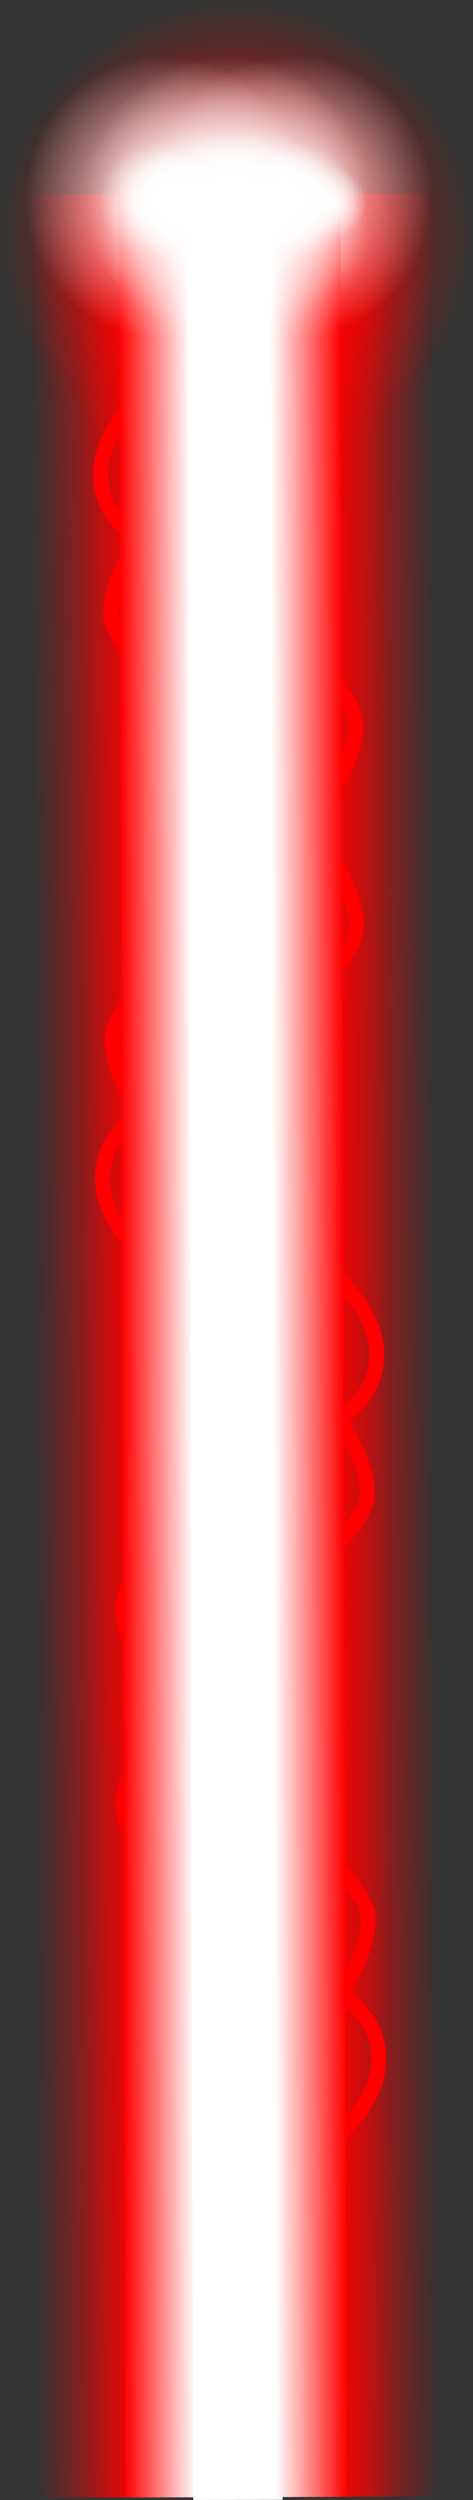 <svg version="1.1" xmlns="http://www.w3.org/2000/svg" xmlns:xlink="http://www.w3.org/1999/xlink" width="127" height="669.846" viewBox="0,0,127,669.846"><rect x="0" y="0" width="127" height="669.846" fill="#333333" stroke="none"/><defs><linearGradient x1="231.051" y1="363.313" x2="200.051" y2="363.396" gradientUnits="userSpaceOnUse" id="color-1"><stop offset="0" stop-color="#ff0000"/><stop offset="1" stop-color="#ff0000" stop-opacity="0"/></linearGradient><linearGradient x1="252.051" y1="363.256" x2="283.051" y2="363.173" gradientUnits="userSpaceOnUse" id="color-2"><stop offset="0" stop-color="#ff0000"/><stop offset="1" stop-color="#ff0000" stop-opacity="0"/></linearGradient><linearGradient x1="218.051" y1="363.348" x2="187.051" y2="363.431" gradientUnits="userSpaceOnUse" id="color-3"><stop offset="0" stop-color="#ff0000"/><stop offset="1" stop-color="#ff0000" stop-opacity="0"/></linearGradient><linearGradient x1="264.051" y1="363.224" x2="295.051" y2="363.141" gradientUnits="userSpaceOnUse" id="color-4"><stop offset="0" stop-color="#ff0000"/><stop offset="1" stop-color="#ff0000" stop-opacity="0"/></linearGradient><radialGradient cx="241.501" cy="66.234" r="45.5" gradientUnits="userSpaceOnUse" id="color-5"><stop offset="0" stop-color="#ff0000"/><stop offset="1" stop-color="#ff0000" stop-opacity="0"/></radialGradient><radialGradient cx="241.501" cy="66.234" r="63.5" gradientUnits="userSpaceOnUse" id="color-6"><stop offset="0" stop-color="#ff0000"/><stop offset="1" stop-color="#ff0000" stop-opacity="0"/></radialGradient><radialGradient cx="229.742" cy="65.099" r="25.16" gradientUnits="userSpaceOnUse" id="color-7"><stop offset="0" stop-color="#ffb7b7"/><stop offset="1" stop-color="#ffb7b7" stop-opacity="0"/></radialGradient><radialGradient cx="251.922" cy="65.04" r="25.16" gradientUnits="userSpaceOnUse" id="color-8"><stop offset="0" stop-color="#ffb7b7"/><stop offset="1" stop-color="#ffb7b7" stop-opacity="0"/></radialGradient><radialGradient cx="240.666" cy="65.07" r="25.16" gradientUnits="userSpaceOnUse" id="color-9"><stop offset="0" stop-color="#ffb7b7"/><stop offset="1" stop-color="#ffb7b7" stop-opacity="0"/></radialGradient><radialGradient cx="241.771" cy="65.398" r="12.58" gradientUnits="userSpaceOnUse" id="color-10"><stop offset="0" stop-color="#ffb7b7"/><stop offset="1" stop-color="#ffb7b7" stop-opacity="0"/></radialGradient><radialGradient cx="236.475" cy="65.854" r="12.58" gradientUnits="userSpaceOnUse" id="color-11"><stop offset="0" stop-color="#ffb7b7"/><stop offset="1" stop-color="#ffb7b7" stop-opacity="0"/></radialGradient><radialGradient cx="230.626" cy="65.759" r="8.718" gradientUnits="userSpaceOnUse" id="color-12"><stop offset="0" stop-color="#ffb7b7"/><stop offset="1" stop-color="#ffb7b7" stop-opacity="0"/></radialGradient><radialGradient cx="253.579" cy="65.697" r="10.207" gradientUnits="userSpaceOnUse" id="color-13"><stop offset="0" stop-color="#ffb7b7"/><stop offset="1" stop-color="#ffb7b7" stop-opacity="0"/></radialGradient><radialGradient cx="252.255" cy="65.701" r="8.718" gradientUnits="userSpaceOnUse" id="color-14"><stop offset="0" stop-color="#ffb7b7"/><stop offset="1" stop-color="#ffb7b7" stop-opacity="0"/></radialGradient><radialGradient cx="259.097" cy="65.903" r="6.29" gradientUnits="userSpaceOnUse" id="color-15"><stop offset="0" stop-color="#ffb7b7"/><stop offset="1" stop-color="#ffb7b7" stop-opacity="0"/></radialGradient><radialGradient cx="246.185" cy="65.386" r="12.58" gradientUnits="userSpaceOnUse" id="color-16"><stop offset="0" stop-color="#ffb7b7"/><stop offset="1" stop-color="#ffb7b7" stop-opacity="0"/></radialGradient><radialGradient cx="227.977" cy="65.435" r="9.932" gradientUnits="userSpaceOnUse" id="color-17"><stop offset="0" stop-color="#ffb7b7"/><stop offset="1" stop-color="#ffb7b7" stop-opacity="0"/></radialGradient><linearGradient x1="210.798" y1="362.277" x2="229.798" y2="362.226" gradientUnits="userSpaceOnUse" id="color-18"><stop offset="0" stop-color="#ff0000"/><stop offset="1" stop-color="#ffffff"/></linearGradient><linearGradient x1="251.298" y1="362.168" x2="270.298" y2="362.117" gradientUnits="userSpaceOnUse" id="color-19"><stop offset="0" stop-color="#ffffff"/><stop offset="1" stop-color="#ff0000"/></linearGradient><radialGradient cx="222.556" cy="55.619" r="38" gradientUnits="userSpaceOnUse" id="color-20"><stop offset="0" stop-color="#ffffff"/><stop offset="1" stop-color="#ffffff" stop-opacity="0"/></radialGradient><radialGradient cx="256.056" cy="55.529" r="38" gradientUnits="userSpaceOnUse" id="color-21"><stop offset="0" stop-color="#ffffff"/><stop offset="1" stop-color="#ffffff" stop-opacity="0"/></radialGradient><radialGradient cx="239.056" cy="55.574" r="38" gradientUnits="userSpaceOnUse" id="color-22"><stop offset="0" stop-color="#ffffff"/><stop offset="1" stop-color="#ffffff" stop-opacity="0"/></radialGradient><radialGradient cx="240.724" cy="56.07" r="19" gradientUnits="userSpaceOnUse" id="color-23"><stop offset="0" stop-color="#ffffff"/><stop offset="1" stop-color="#ffffff" stop-opacity="0"/></radialGradient><radialGradient cx="232.726" cy="56.758" r="19" gradientUnits="userSpaceOnUse" id="color-24"><stop offset="0" stop-color="#ffffff"/><stop offset="1" stop-color="#ffffff" stop-opacity="0"/></radialGradient><radialGradient cx="223.892" cy="56.615" r="13.167" gradientUnits="userSpaceOnUse" id="color-25"><stop offset="0" stop-color="#ffffff"/><stop offset="1" stop-color="#ffffff" stop-opacity="0"/></radialGradient><radialGradient cx="258.559" cy="56.522" r="15.417" gradientUnits="userSpaceOnUse" id="color-26"><stop offset="0" stop-color="#ffffff"/><stop offset="1" stop-color="#ffffff" stop-opacity="0"/></radialGradient><radialGradient cx="256.559" cy="56.527" r="13.167" gradientUnits="userSpaceOnUse" id="color-27"><stop offset="0" stop-color="#ffffff"/><stop offset="1" stop-color="#ffffff" stop-opacity="0"/></radialGradient><radialGradient cx="266.893" cy="56.833" r="9.5" gradientUnits="userSpaceOnUse" id="color-28"><stop offset="0" stop-color="#ffffff"/><stop offset="1" stop-color="#ffffff" stop-opacity="0"/></radialGradient><radialGradient cx="247.391" cy="56.052" r="19" gradientUnits="userSpaceOnUse" id="color-29"><stop offset="0" stop-color="#ffffff"/><stop offset="1" stop-color="#ffffff" stop-opacity="0"/></radialGradient><radialGradient cx="219.891" cy="56.126" r="15" gradientUnits="userSpaceOnUse" id="color-30"><stop offset="0" stop-color="#ffffff"/><stop offset="1" stop-color="#ffffff" stop-opacity="0"/></radialGradient></defs><g transform="translate(-178.001,-2.734)"><g data-paper-data="{&quot;isPaintingLayer&quot;:true}" fill-rule="nonzero" stroke-linejoin="miter" stroke-miterlimit="10" stroke-dasharray="" stroke-dashoffset="0" style="mix-blend-mode: normal"><g stroke="none" stroke-width="0" stroke-linecap="butt"><path d="M200.882,671.932l-1.661,-617.072l31,-0.083l1.661,617.072z" data-paper-data="{&quot;index&quot;:null}" fill="url(#color-1)"/><path d="M252.882,671.792l-1.661,-617.072l31,-0.083l1.661,617.072z" fill="url(#color-2)"/></g><path d="M187.882,671.967l-1.661,-617.072l31,-0.083l1.661,617.072z" data-paper-data="{&quot;index&quot;:null}" fill="url(#color-3)" stroke="none" stroke-width="0" stroke-linecap="butt"/><g fill="none" stroke="#ff0000" stroke-width="4" stroke-linecap="round"><g><path d="M243.573,356.059c0,0 -46.144,-18.598 -36.773,-44.617c6.76,-18.771 71.069,-41.482 66.707,-63.494c-6.522,-32.91 -65.66,-64.53 -65.704,-80.793c-0.057,-21.277 35.132,-48.095 35.132,-48.095"/><path d="M241.187,355.066c0,0 35.333,26.628 35.391,47.905c0.044,16.264 -58.923,48.201 -65.268,81.146c-4.244,22.035 60.187,44.399 67.048,63.134c9.51,25.969 -36.532,44.815 -36.532,44.815" data-paper-data="{&quot;index&quot;:null}"/></g><g data-paper-data="{&quot;index&quot;:null}"><path d="M241.114,328.066c0,0 46.144,18.598 36.773,44.617c-6.76,18.771 -71.069,41.482 -66.707,63.494c6.522,32.91 65.66,64.53 65.704,80.793c0.057,21.277 -35.132,48.095 -35.132,48.095"/><path d="M243.5,329.059c0,0 -35.333,-26.628 -35.391,-47.905c-0.044,-16.264 58.923,-48.201 65.268,-81.146c4.244,-22.035 -60.187,-44.399 -67.048,-63.134c-9.51,-25.969 36.532,-44.815 36.532,-44.815" data-paper-data="{&quot;index&quot;:null}"/></g></g><path d="M264.882,671.76l-1.661,-617.072l31,-0.083l1.661,617.072z" fill="url(#color-4)" stroke="none" stroke-width="0" stroke-linecap="butt"/><path d="M196.002,66.357c-0.068,-25.129 20.248,-45.555 45.377,-45.622c25.129,-0.068 45.555,20.248 45.622,45.377c0.068,25.129 -20.248,45.555 -45.377,45.622c-25.129,0.068 -45.555,-20.248 -45.622,-45.377z" fill="url(#color-5)" stroke="none" stroke-width="0" stroke-linecap="butt"/><path d="M178.002,66.405c-0.094,-35.07 28.259,-63.576 63.329,-63.671c35.07,-0.094 63.576,28.259 63.671,63.329c0.094,35.07 -28.259,63.576 -63.329,63.671c-35.07,0.094 -63.576,-28.259 -63.671,-63.329z" fill="url(#color-6)" stroke="none" stroke-width="0" stroke-linecap="butt"/><g stroke="none" stroke-width="0" stroke-linecap="butt"><path d="M204.582,65.167c-0.037,-13.895 11.197,-25.19 25.092,-25.227c13.895,-0.037 25.19,11.197 25.227,25.092c0.037,13.895 -11.197,25.19 -25.092,25.227c-13.895,0.037 -25.19,-11.197 -25.227,-25.092z" fill="url(#color-7)"/><path d="M226.762,65.108c-0.037,-13.895 11.197,-25.19 25.092,-25.227c13.895,-0.037 25.19,11.197 25.227,25.092c0.037,13.895 -11.197,25.19 -25.092,25.227c-13.895,0.037 -25.19,-11.197 -25.227,-25.092z" fill="url(#color-8)"/><path d="M215.506,65.138c-0.037,-13.895 11.197,-25.19 25.092,-25.227c13.895,-0.037 25.19,11.197 25.227,25.092c0.037,13.895 -11.197,25.19 -25.092,25.227c-13.895,0.037 -25.19,-11.197 -25.227,-25.092z" fill="url(#color-9)"/><path d="M229.191,65.432c-0.019,-6.948 5.598,-12.595 12.546,-12.614c6.948,-0.019 12.595,5.598 12.614,12.546c0.019,6.948 -5.598,12.595 -12.546,12.614c-6.948,0.019 -12.595,-5.598 -12.614,-12.546z" fill="url(#color-10)"/><path d="M223.895,65.888c-0.019,-6.948 5.598,-12.595 12.546,-12.614c6.948,-0.019 12.595,5.598 12.614,12.546c0.019,6.948 -5.598,12.595 -12.546,12.614c-6.948,0.019 -12.595,-5.598 -12.614,-12.546z" fill="url(#color-11)"/><path d="M221.909,65.783c-0.013,-4.815 3.88,-8.728 8.694,-8.741c4.815,-0.013 8.728,3.88 8.741,8.694c0.013,4.815 -3.88,8.728 -8.694,8.741c-4.815,0.013 -8.728,-3.88 -8.741,-8.694z" fill="url(#color-12)"/><path d="M243.372,65.725c-0.015,-5.637 4.543,-10.22 10.18,-10.235c5.637,-0.015 10.22,4.543 10.235,10.18c0.015,5.637 -4.543,10.22 -10.18,10.235c-5.637,0.015 -10.22,-4.543 -10.235,-10.18z" fill="url(#color-13)"/><path d="M243.537,65.724c-0.013,-4.815 3.88,-8.728 8.694,-8.741c4.815,-0.013 8.728,3.88 8.741,8.694c0.013,4.815 -3.88,8.728 -8.694,8.741c-4.815,0.013 -8.728,-3.88 -8.741,-8.694z" fill="url(#color-14)"/><path d="M252.807,65.92c-0.009,-3.474 2.799,-6.298 6.273,-6.307c3.474,-0.009 6.298,2.799 6.307,6.273c0.009,3.474 -2.799,6.298 -6.273,6.307c-3.474,0.009 -6.298,-2.799 -6.307,-6.273z" fill="url(#color-15)"/><path d="M233.605,65.42c-0.019,-6.948 5.598,-12.595 12.546,-12.614c6.948,-0.019 12.595,5.598 12.614,12.546c0.019,6.948 -5.598,12.595 -12.546,12.614c-6.948,0.019 -12.595,-5.598 -12.614,-12.546z" fill="url(#color-16)"/><path d="M218.045,65.462c-0.015,-5.485 4.42,-9.943 9.905,-9.958c5.485,-0.015 9.943,4.42 9.958,9.905c0.015,5.485 -4.42,9.943 -9.905,9.958c-5.485,0.015 -9.943,-4.42 -9.958,-9.905z" fill="url(#color-17)"/></g><g stroke="none" stroke-linecap="butt"><path d="M211.632,671.903l-1.667,-619.252l19,-0.051l1.667,619.252z" data-paper-data="{&quot;index&quot;:null}" fill="url(#color-18)" stroke-width="NaN"/><path d="M229.884,672.581l-1.669,-619.979l24,-0.065l1.669,619.979z" fill="#ffffff" stroke-width="0"/><path d="M252.132,671.794l-1.667,-619.252l19,-0.051l1.667,619.252z" fill="url(#color-19)" stroke-width="NaN"/></g><g stroke="none" stroke-width="0" stroke-linecap="butt"><path d="M184.556,55.721c-0.057,-20.987 16.911,-38.046 37.898,-38.102c20.987,-0.057 38.046,16.911 38.102,37.898c0.057,20.987 -16.911,38.046 -37.898,38.102c-20.987,0.057 -38.046,-16.911 -38.102,-37.898z" fill="url(#color-20)"/><path d="M218.056,55.631c-0.057,-20.987 16.911,-38.046 37.898,-38.102c20.987,-0.057 38.046,16.911 38.102,37.898c0.057,20.987 -16.911,38.046 -37.898,38.102c-20.987,0.057 -38.046,-16.911 -38.102,-37.898z" fill="url(#color-21)"/><path d="M201.056,55.677c-0.057,-20.987 16.911,-38.046 37.898,-38.102c20.987,-0.057 38.046,16.911 38.102,37.898c0.057,20.987 -16.911,38.046 -37.898,38.102c-20.987,0.057 -38.046,-16.911 -38.102,-37.898z" fill="url(#color-22)"/><path d="M221.724,56.121c-0.028,-10.493 8.455,-19.023 18.949,-19.051c10.493,-0.028 19.023,8.455 19.051,18.949c0.028,10.493 -8.455,19.023 -18.949,19.051c-10.493,0.028 -19.023,-8.455 -19.051,-18.949z" fill="url(#color-23)"/><path d="M213.726,56.809c-0.028,-10.493 8.455,-19.023 18.949,-19.051c10.493,-0.028 19.023,8.455 19.051,18.949c0.028,10.493 -8.455,19.023 -18.949,19.051c-10.493,0.028 -19.023,-8.455 -19.051,-18.949z" fill="url(#color-24)"/><path d="M210.726,56.651c-0.02,-7.272 5.859,-13.182 13.131,-13.202c7.272,-0.02 13.182,5.859 13.202,13.131c0.02,7.272 -5.859,13.182 -13.131,13.202c-7.272,0.02 -13.182,-5.859 -13.202,-13.131z" fill="url(#color-25)"/><path d="M243.142,56.563c-0.023,-8.514 6.861,-15.435 15.375,-15.458c8.514,-0.023 15.435,6.861 15.458,15.375c0.023,8.514 -6.861,15.435 -15.375,15.458c-8.514,0.023 -15.435,-6.861 -15.458,-15.375z" fill="url(#color-26)"/><path d="M243.392,56.563c-0.02,-7.272 5.859,-13.182 13.131,-13.202c7.272,-0.02 13.182,5.859 13.202,13.131c0.02,7.272 -5.859,13.182 -13.131,13.202c-7.272,0.02 -13.182,-5.859 -13.202,-13.131z" fill="url(#color-27)"/><path d="M257.393,56.858c-0.014,-5.247 4.228,-9.511 9.474,-9.526c5.247,-0.014 9.511,4.228 9.526,9.474c0.014,5.247 -4.228,9.511 -9.474,9.526c-5.247,0.014 -9.511,-4.228 -9.526,-9.474z" fill="url(#color-28)"/><path d="M228.391,56.103c-0.028,-10.493 8.455,-19.023 18.949,-19.051c10.493,-0.028 19.023,8.455 19.051,18.949c0.028,10.493 -8.455,19.023 -18.949,19.051c-10.493,0.028 -19.023,-8.455 -19.051,-18.949z" fill="url(#color-29)"/><path d="M204.891,56.166c-0.022,-8.284 6.675,-15.018 14.96,-15.04c8.284,-0.022 15.018,6.675 15.04,14.96c0.022,8.284 -6.675,15.018 -14.96,15.04c-8.284,0.022 -15.018,-6.675 -15.04,-14.96z" fill="url(#color-30)"/></g></g></g></svg>
